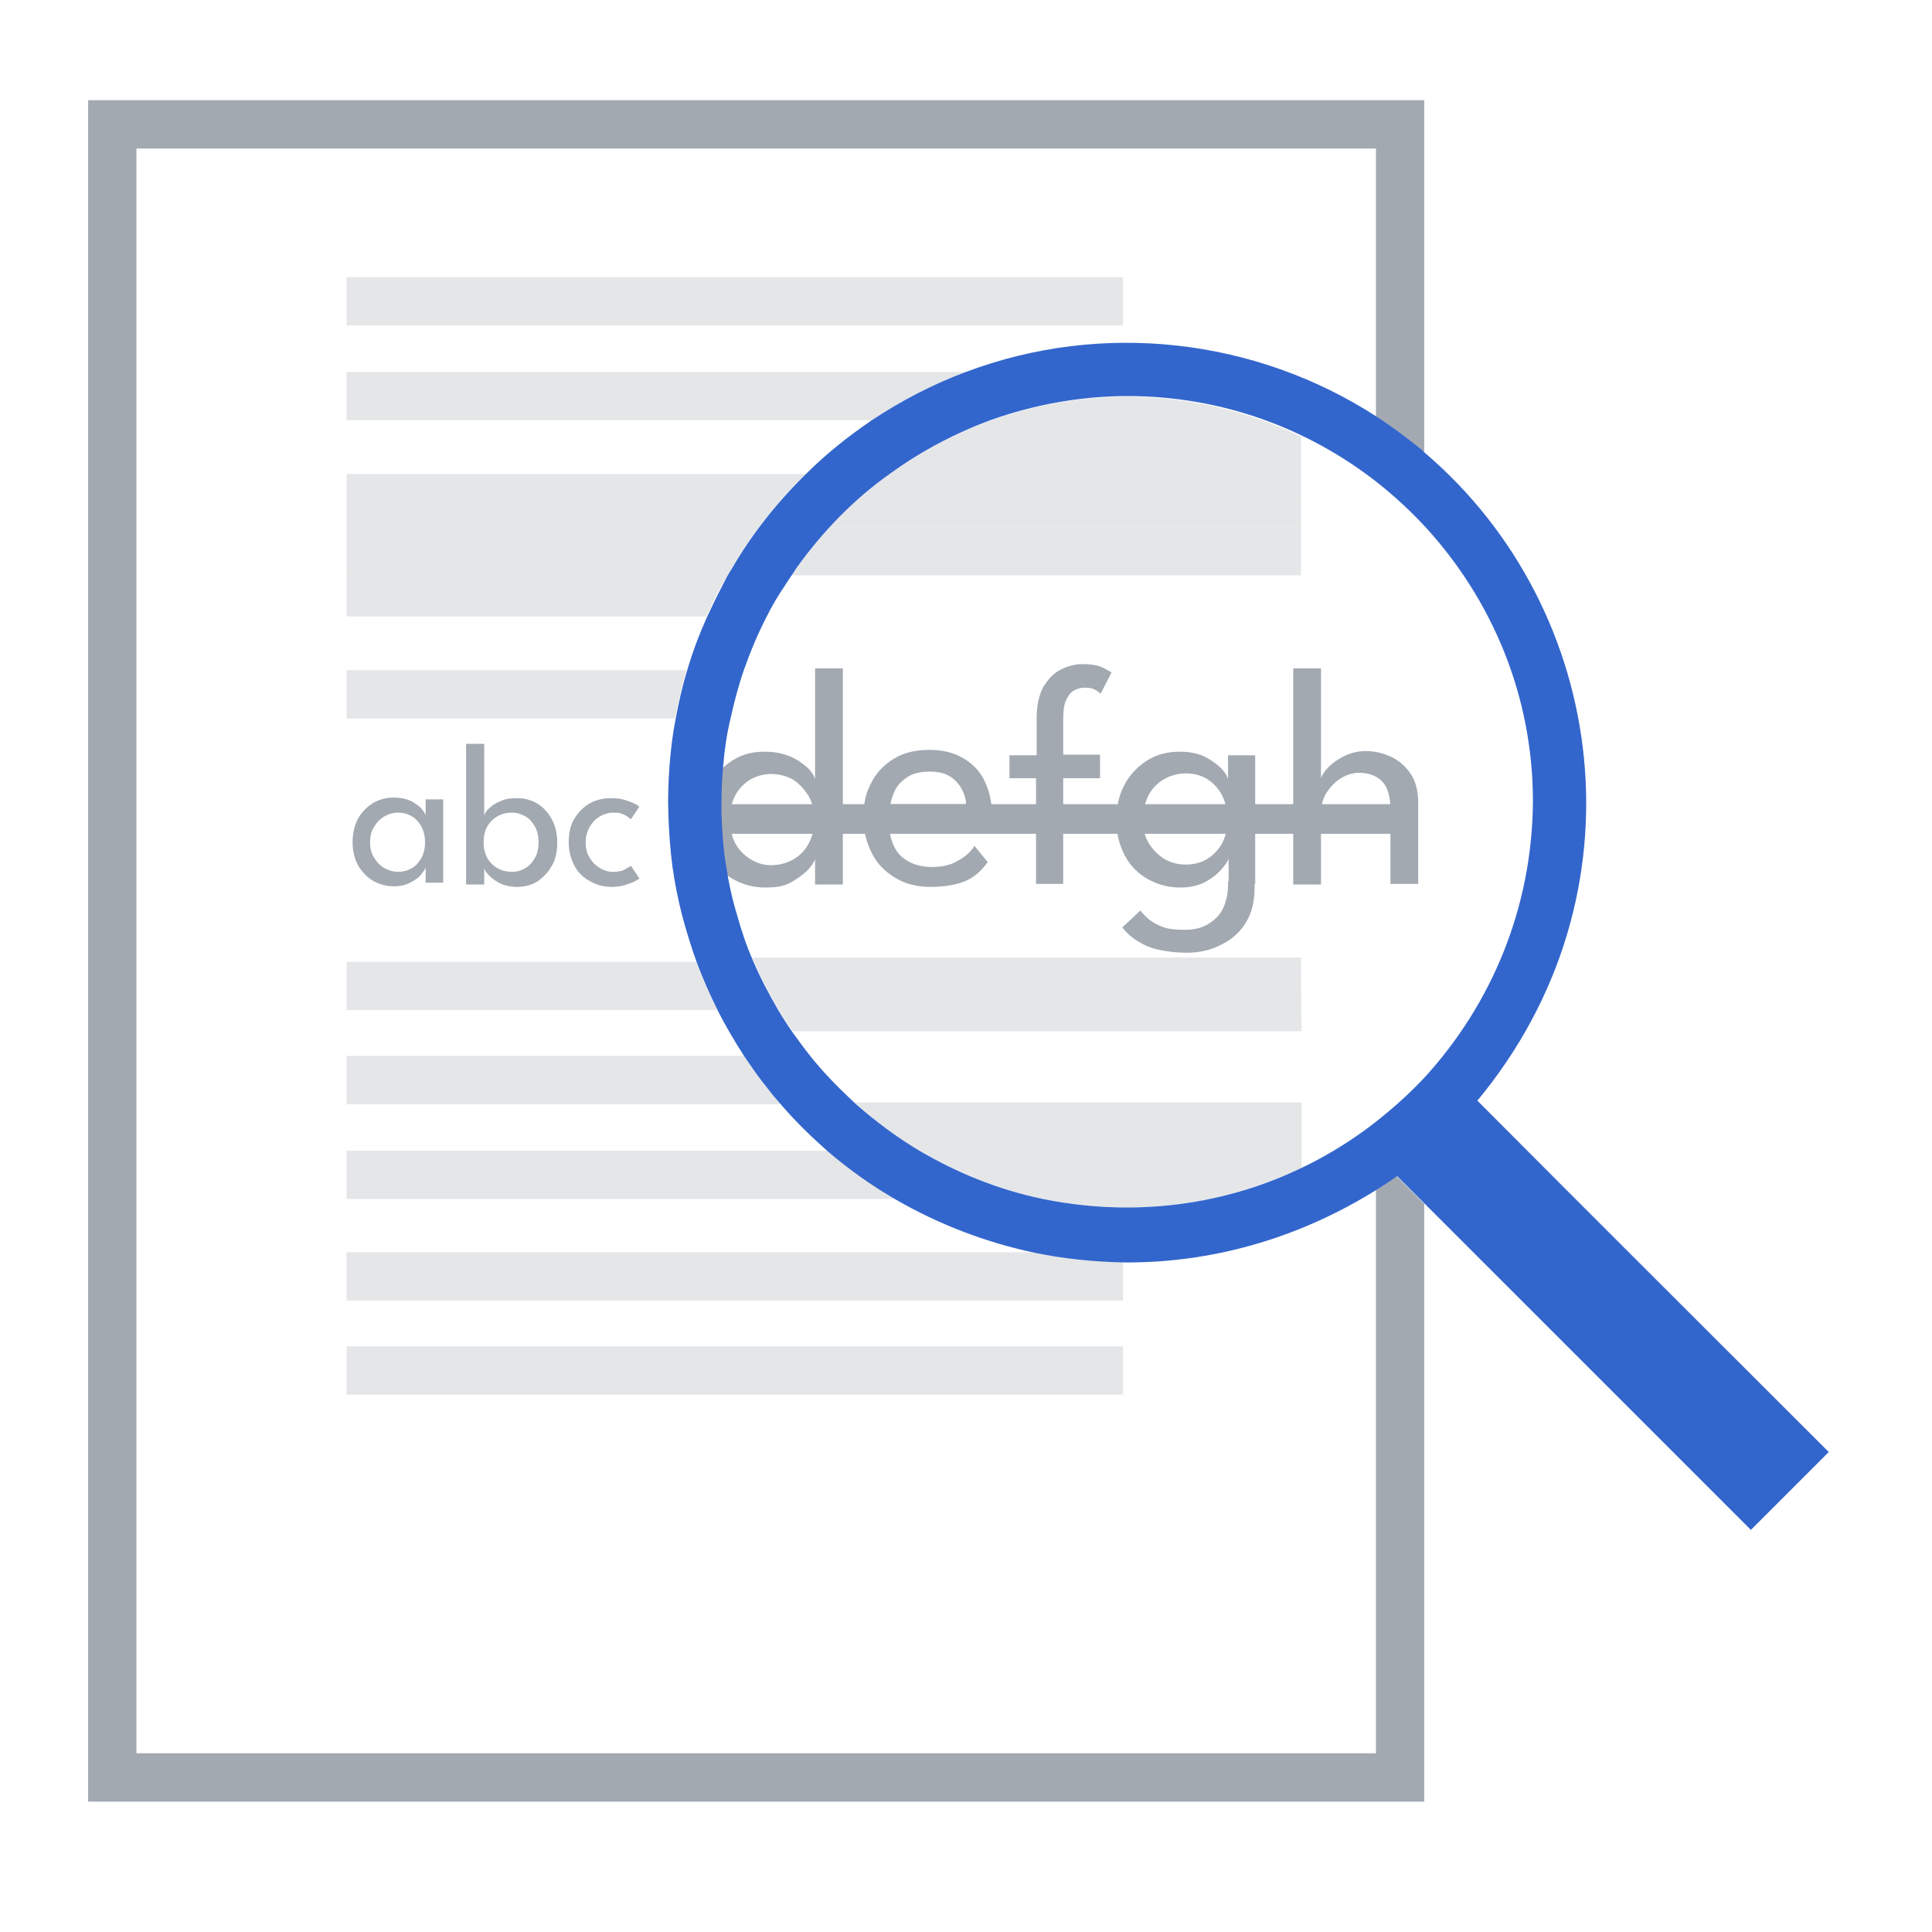 <?xml version="1.0" encoding="utf-8"?>
<!-- Generator: Adobe Illustrator 28.2.0, SVG Export Plug-In . SVG Version: 6.00 Build 0)  -->
<svg version="1.1" id="svg2" xmlns:svg="http://www.w3.org/2000/svg"
	 xmlns="http://www.w3.org/2000/svg" xmlns:xlink="http://www.w3.org/1999/xlink" x="0px" y="0px" viewBox="0 0 320 320"
	 style="enable-background:new 0 0 320 320;" xml:space="preserve">
<style type="text/css">
	.st0{opacity:0.29;fill:none;}
	.st1{opacity:0.29;fill:#A2A9B1;}
	.st2{fill:#A2A9B1;}
	.st3{opacity:0.29;}
	.st4{fill:#3366CC;}
</style>
<path class="st0" d="M22.6,24.6v265.8h205.3v-93.5c-13.5,8.5-27.9,12.2-41.9,12.1c0,2.1,0,4.3,0,6.4H57.4v-8h113.8
	c-8.1-1.7-15.9-4.7-23-8.8H57.4v-8H137c-2.8-2.4-5.3-4.9-7.7-7.7H57.4v-8h65.8c-1.6-2.5-3.1-5-4.4-7.6H57.4v-8h57.9
	c-0.9-2.5-1.8-5.1-2.4-7.7H57.4v-8h53.9c-0.4-2.9-0.7-5.9-0.7-8.9H57.4v-8h53.4c0.2-2.6,0.6-5.2,1-7.7H57.4v-8h56.3
	c0.9-3,2-6,3.3-8.9H57.4V97v-2.9V78.5h76.1c3.5-3.4,7.1-6.3,10.9-8.9h-87v-8H160c22.6-8.5,47.9-5.6,68,7.4V24.6H22.6z M186,223
	c0,2.7,0,5.3,0,8H57.4v-8H186z M186,53.9H57.4v-8H186C186,48.6,186,51.2,186,53.9z"/>
<path class="st1" d="M57.4,159.3v8h61.4c-1.3-2.6-2.5-5.3-3.5-8H57.4z"/>
<path class="st1" d="M57.4,111v8h54.4c0.5-2.7,1.1-5.4,1.9-8H57.4z"/>
<path class="st1" d="M133.4,78.5C133.4,78.5,133.5,78.5,133.4,78.5l-76,0v15.7h63.7C124.5,88.5,128.6,83.2,133.4,78.5z"/>
<path class="st1" d="M57.4,97v5.1H117c0.8-1.7,1.6-3.5,2.5-5.1H57.4z"/>
<path class="st1" d="M121.1,94.2H57.4V97h62.1C120,96.1,120.6,95.1,121.1,94.2z"/>
<path class="st1" d="M57.4,53.9H186c0-2.7,0-5.3,0-8H57.4V53.9z"/>
<path class="st1" d="M57.4,69.6h87c5-3.3,10.2-6,15.6-8H57.4V69.6z"/>
<path class="st1" d="M123.2,174.9H57.4v8h71.9c-0.7-0.8-1.3-1.6-2-2.4C125.8,178.7,124.5,176.8,123.2,174.9z"/>
<path class="st1" d="M57.4,190.6v8h90.9c-4-2.3-7.8-5-11.3-8H57.4z"/>
<path class="st1" d="M57.4,215.4H186c0-2.2,0-4.3,0-6.4c-5,0-9.9-0.6-14.8-1.6H57.4V215.4z"/>
<path class="st1" d="M57.4,231H186c0-2.7,0-5.3,0-8H57.4V231z"/>
<path class="st2" d="M227.9,196.9v93.5H22.6V24.6h205.3V69c2.6,1.7,5.2,3.5,7.6,5.6c0.1,0.1,0.3,0.2,0.4,0.4V16.6H14.6v281.8h221.3
	v-99c-1.6-1.6-3.1-3.1-4.7-4.7C230.2,195.4,229.1,196.2,227.9,196.9z"/>
<g class="st3">
	<path class="st2" d="M172.8,198.6c4.5,0.9,9.1,1.4,13.8,1.4c9.2,0,17.9-1.9,25.8-5.2h-51.7C164.6,196.4,168.6,197.7,172.8,198.6z"
		/>
	<path class="st2" d="M215.5,158.6h-90.9c0.1,0.2,0.2,0.5,0.3,0.7c1.2,2.8,2.6,5.4,4.1,8c0.7,1.2,1.5,2.4,2.3,3.5h84.3
		C215.5,166.7,215.5,162.7,215.5,158.6z"/>
	<path class="st2" d="M141.6,182.6c0.1,0.1,0.2,0.2,0.3,0.3c3.2,2.9,6.7,5.5,10.5,7.7c2.7,1.6,5.5,3,8.4,4.2h51.7
		c1-0.4,2.1-0.9,3.1-1.4c0-3.6,0-7.2,0-10.8H141.6z"/>
	<path class="st2" d="M215.5,194.8c0-0.5,0-0.9,0-1.4c-1,0.5-2,0.9-3.1,1.4H215.5z"/>
	<path class="st2" d="M186,65.7c-7.6,0.1-15,1.5-21.8,3.9c-6,2.2-11.7,5.2-16.8,8.9c-2,1.4-3.9,3-5.7,4.6h73.8c0-3.6,0-7.2,0-10.8
		c-8.8-4.2-18.6-6.6-29-6.6C186.4,65.7,186.2,65.7,186,65.7z"/>
	<path class="st2" d="M131.8,94.2c-0.3,0.4-0.5,0.8-0.8,1.1h84.5c0-2.7,0-5.3,0-7.9h-78.2C135.3,89.6,133.5,91.8,131.8,94.2z"/>
	<path class="st2" d="M137.3,87.4h78.2c0-1.5,0-2.9,0-4.4h-73.8C140.2,84.5,138.7,85.9,137.3,87.4z"/>
</g>
<g>
	<g>
		<path class="st2" d="M70.5,146.4v-2.7c-0.1,0.3-0.4,0.7-0.8,1.2c-0.4,0.5-1,0.9-1.8,1.3c-0.7,0.4-1.6,0.6-2.6,0.6
			c-1.3,0-2.4-0.3-3.5-0.9c-1-0.6-1.9-1.5-2.5-2.6c-0.6-1.1-0.9-2.4-0.9-3.8s0.3-2.8,0.9-3.9c0.6-1.1,1.4-1.9,2.5-2.6
			c1-0.6,2.2-0.9,3.5-0.9c1,0,1.9,0.2,2.6,0.5s1.3,0.8,1.8,1.2c0.4,0.5,0.7,0.9,0.8,1.2v-2.6h2.9v13.8H70.5z M61.3,139.5
			c0,1,0.2,1.9,0.7,2.6c0.4,0.7,1,1.3,1.7,1.7s1.5,0.6,2.2,0.6c0.9,0,1.6-0.2,2.3-0.6c0.7-0.4,1.2-1,1.6-1.7
			c0.4-0.7,0.6-1.6,0.6-2.6c0-1-0.2-1.8-0.6-2.6c-0.4-0.7-0.9-1.3-1.6-1.7c-0.7-0.4-1.4-0.6-2.3-0.6c-0.8,0-1.5,0.2-2.2,0.6
			s-1.3,1-1.7,1.7C61.5,137.6,61.3,138.5,61.3,139.5z"/>
		<path class="st2" d="M77.2,146.4v-23.2h3v11.9c0.1-0.3,0.3-0.8,0.8-1.2c0.5-0.5,1.1-0.9,1.9-1.2c0.8-0.4,1.7-0.5,2.7-0.5
			c1.3,0,2.4,0.3,3.4,0.9c1,0.6,1.8,1.5,2.4,2.6c0.6,1.1,0.9,2.4,0.9,3.9s-0.3,2.8-0.9,3.8c-0.6,1.1-1.4,1.9-2.4,2.6
			c-1,0.6-2.1,0.9-3.4,0.9c-1,0-1.8-0.2-2.6-0.5c-0.8-0.4-1.4-0.8-1.9-1.3s-0.8-0.9-0.9-1.3v2.7H77.2z M89.2,139.5
			c0-1-0.2-1.9-0.6-2.6c-0.4-0.7-0.9-1.3-1.6-1.7c-0.7-0.4-1.4-0.6-2.2-0.6c-0.9,0-1.7,0.2-2.4,0.6c-0.7,0.4-1.3,1-1.7,1.7
			c-0.4,0.7-0.6,1.6-0.6,2.6c0,1,0.2,1.8,0.6,2.6c0.4,0.7,1,1.3,1.7,1.7c0.7,0.4,1.5,0.6,2.4,0.6c0.8,0,1.5-0.2,2.2-0.6
			c0.7-0.4,1.2-1,1.6-1.7S89.2,140.5,89.2,139.5z"/>
		<path class="st2" d="M101.4,144.4c0.9,0,1.6-0.1,2.1-0.4c0.5-0.3,0.9-0.5,1-0.6l1.4,2.1c-0.1,0.1-0.4,0.3-0.8,0.5
			c-0.4,0.2-1,0.4-1.6,0.6c-0.7,0.2-1.4,0.3-2.2,0.3c-1.3,0-2.4-0.3-3.5-0.9c-1.1-0.6-2-1.4-2.6-2.5s-1-2.4-1-4c0-1.6,0.3-2.9,1-4
			c0.7-1.1,1.5-1.9,2.6-2.5c1.1-0.6,2.3-0.8,3.5-0.8c0.8,0,1.6,0.1,2.2,0.3c0.6,0.2,1.2,0.4,1.6,0.6c0.4,0.2,0.7,0.4,0.8,0.5
			l-1.4,2.1c-0.1-0.1-0.3-0.2-0.5-0.4c-0.3-0.2-0.6-0.4-1-0.5c-0.4-0.2-0.9-0.2-1.5-0.2c-0.7,0-1.4,0.2-2.1,0.6s-1.2,0.9-1.7,1.7
			c-0.4,0.7-0.7,1.6-0.7,2.6c0,1,0.2,1.9,0.7,2.6c0.4,0.7,1,1.3,1.7,1.7S100.7,144.4,101.4,144.4z"/>
		<path class="st2" d="M126.7,147c-2,0-3.7-0.5-5.3-1.4c-1.6-0.9-2.8-2.2-3.7-3.9c-0.9-1.7-1.3-3.7-1.3-5.9c0-2.3,0.4-4.3,1.3-5.9
			c0.9-1.7,2.1-3,3.7-4s3.3-1.4,5.3-1.4c1.6,0,3,0.3,4.2,0.8c1.2,0.5,2.1,1.2,2.9,1.9c0.7,0.7,1.1,1.4,1.2,1.9v-18.4h4.6v35.8H135
			v-4.2c-0.2,0.6-0.7,1.3-1.4,2c-0.8,0.7-1.7,1.4-2.9,2S128.2,147,126.7,147z M127.7,143.3c1.3,0,2.5-0.3,3.6-0.9
			c1.1-0.6,2-1.5,2.6-2.6c0.6-1.1,1-2.5,1-4s-0.3-2.8-1-4c-0.7-1.1-1.5-2-2.6-2.7c-1.1-0.6-2.3-0.9-3.6-0.9c-1.2,0-2.3,0.3-3.4,0.9
			c-1,0.6-1.9,1.5-2.5,2.6c-0.6,1.1-0.9,2.5-0.9,4c0,1.5,0.3,2.9,0.9,4c0.6,1.1,1.5,2,2.5,2.6C125.4,143,126.5,143.3,127.7,143.3z"
			/>
		<path class="st2" d="M147.3,136.7c0,1.3,0.3,2.5,0.8,3.5c0.5,1.1,1.3,1.9,2.4,2.5c1.1,0.6,2.4,0.9,3.9,0.9c1.3,0,2.4-0.2,3.4-0.6
			c0.9-0.4,1.7-0.9,2.3-1.4c0.6-0.5,1-1,1.3-1.5l2.2,2.7c-0.6,0.8-1.3,1.6-2.1,2.2s-1.8,1.1-3,1.4c-1.2,0.3-2.6,0.5-4.3,0.5
			c-2.3,0-4.3-0.5-5.9-1.5c-1.7-1-3-2.3-3.9-4.1s-1.4-3.7-1.4-6c0-2.1,0.4-4,1.3-5.6c0.8-1.7,2.1-3,3.7-4s3.6-1.5,5.9-1.5
			c2.1,0,3.9,0.4,5.5,1.3c1.6,0.9,2.8,2.1,3.6,3.7s1.3,3.5,1.3,5.7c0,0.1,0,0.4,0,0.7c0,0.4,0,0.6-0.1,0.7H147.3z M160,133.2
			c0-0.7-0.2-1.5-0.6-2.3c-0.4-0.8-1-1.6-1.9-2.2c-0.9-0.6-2-0.9-3.5-0.9c-1.5,0-2.8,0.3-3.7,0.9c-0.9,0.6-1.6,1.3-2,2.1
			c-0.4,0.8-0.7,1.6-0.8,2.4H160z"/>
		<path class="st2" d="M167.3,125.1h4.4V119c0-2.2,0.4-3.9,1.1-5.2c0.8-1.3,1.7-2.3,2.9-2.9s2.4-0.9,3.6-0.9c1.5,0,2.6,0.2,3.4,0.6
			c0.8,0.4,1.3,0.7,1.4,0.8l-1.8,3.5c-0.1-0.1-0.4-0.3-0.8-0.6c-0.5-0.3-1.1-0.4-1.8-0.4c-0.6,0-1.1,0.1-1.7,0.4s-1,0.8-1.4,1.6
			c-0.4,0.8-0.5,2-0.5,3.6v5.5h6.1v3.9h-6.1v17.5h-4.5v-17.5h-4.4V125.1z"/>
		<path class="st2" d="M203.5,146.4v-4.2c-0.1,0.4-0.5,1-1.2,1.8s-1.6,1.5-2.7,2.1c-1.2,0.6-2.5,0.9-4.1,0.9c-2,0-3.8-0.5-5.4-1.4
			c-1.6-0.9-2.9-2.2-3.8-3.9c-0.9-1.7-1.4-3.7-1.4-5.9c0-2.3,0.5-4.3,1.4-5.9c0.9-1.7,2.2-3,3.8-4s3.4-1.4,5.4-1.4
			c1.5,0,2.9,0.3,4,0.8c1.1,0.6,2,1.2,2.7,1.9c0.7,0.7,1.1,1.4,1.2,1.9v-4h4.5v21.3H203.5z M196.5,157.8c-1.7,0-3.2-0.2-4.6-0.5
			c-1.4-0.3-2.5-0.8-3.6-1.5s-1.8-1.4-2.4-2.2l3-2.8c0.3,0.5,0.8,0.9,1.3,1.4c0.6,0.5,1.3,0.9,2.3,1.3s2.2,0.5,3.8,0.5
			c1.5,0,2.8-0.3,3.9-1c1.1-0.7,1.9-1.5,2.4-2.6s0.8-2.4,0.8-3.7V146h4.4v1c0,2.4-0.5,4.3-1.5,5.9c-1,1.6-2.4,2.8-4.1,3.6
			C200.5,157.4,198.6,157.8,196.5,157.8z M189.3,135.7c0,1.5,0.3,2.9,1,4c0.7,1.1,1.6,2,2.6,2.6c1.1,0.6,2.2,0.9,3.5,0.9
			c1.3,0,2.5-0.3,3.5-0.9s1.9-1.5,2.5-2.6c0.6-1.1,0.9-2.5,0.9-4s-0.3-2.8-0.9-4c-0.6-1.1-1.4-2-2.5-2.7c-1-0.6-2.2-0.9-3.5-0.9
			c-1.2,0-2.4,0.3-3.5,0.9c-1.1,0.6-2,1.5-2.6,2.6S189.3,134.2,189.3,135.7z"/>
		<path class="st2" d="M226.2,124.4c1.4,0,2.8,0.3,4.1,0.9c1.3,0.6,2.4,1.5,3.3,2.8c0.9,1.3,1.3,2.9,1.3,5v13.3h-4.6V134
			c0-2.1-0.5-3.7-1.4-4.6s-2.2-1.4-3.8-1.4c-1,0-2,0.3-3,0.9c-1,0.6-1.7,1.4-2.4,2.4c-0.6,1-0.9,2.2-0.9,3.4v11.8h-4.6v-35.8h4.6
			v18.2c0.2-0.6,0.6-1.2,1.3-1.9s1.6-1.3,2.6-1.8C223.8,124.7,224.9,124.4,226.2,124.4z"/>
	</g>
</g>
<path class="st2" d="M120,138.1h111.3c0-1.6,0-3.2,0-4.9H120V138.1z"/>
<path class="st4" d="M244.7,182.3c28.2-34,21.8-81.3-8.7-107.3c-0.1-0.1-0.3-0.2-0.4-0.4c-2.4-2-5-3.9-7.6-5.6
	c-20.1-13-45.4-15.9-68-7.4c-5.4,2-10.6,4.7-15.6,8c-3.8,2.6-7.5,5.5-10.9,8.9c0,0,0,0,0,0c-4.8,4.7-9,10-12.3,15.7
	c-0.6,0.9-1.1,1.9-1.6,2.9c-0.9,1.7-1.7,3.4-2.5,5.1c-1.3,2.9-2.4,5.8-3.3,8.9c-0.8,2.6-1.4,5.3-1.9,8c-0.5,2.5-0.8,5.1-1,7.7
	c-0.2,2.7-0.3,5.3-0.2,8c0.1,3,0.3,5.9,0.7,8.9c0.4,2.7,0.9,5.3,1.6,8c0.7,2.6,1.5,5.2,2.4,7.7c1,2.7,2.2,5.4,3.5,8
	c1.3,2.6,2.8,5.1,4.4,7.6c1.3,1.9,2.6,3.8,4.1,5.6c0.6,0.8,1.3,1.6,2,2.4c2.4,2.8,5,5.3,7.7,7.7c3.5,3,7.3,5.7,11.3,8
	c7.1,4.1,14.9,7.1,23,8.8c4.8,1,9.8,1.5,14.8,1.6c14,0.1,28.5-3.7,41.9-12.1c1.1-0.7,2.2-1.4,3.3-2.2c1.6,1.6,3.1,3.1,4.7,4.7
	c18,18,36,36,53.9,53.9c4.2-4.2,8.4-8.4,12.9-12.9C283.4,221,264,201.7,244.7,182.3z M227.9,185.8c-11.4,8.9-25.7,14.2-41.3,14.2
	c-4.7,0-9.4-0.5-13.8-1.4c-7.3-1.5-14.2-4.3-20.5-8c-3.7-2.2-7.2-4.8-10.5-7.7c-2.7-2.5-5.3-5.1-7.6-8c-1.9-2.4-3.7-4.9-5.3-7.6
	c-1.5-2.6-2.9-5.2-4.1-8c-1.1-2.5-2-5.1-2.7-7.7c-0.8-2.6-1.4-5.3-1.8-8c-0.5-2.9-0.7-5.9-0.8-8.9c0-0.6,0-1.2,0-1.8
	c0-2.1,0.1-4.2,0.3-6.2c0.2-2.6,0.6-5.2,1.2-7.7c0.6-2.7,1.3-5.4,2.2-8c1.1-3.1,2.3-6,3.8-8.9c0.9-1.8,1.9-3.5,3-5.1
	c0.6-1,1.3-1.9,1.9-2.9c4.3-6,9.5-11.4,15.6-15.7c5.1-3.7,10.8-6.7,16.8-8.9c6.8-2.4,14.2-3.8,21.8-3.9c0.2,0,0.4,0,0.6,0
	c15.6,0,29.9,5.3,41.4,14.3c2.9,2.3,5.5,4.7,8,7.4c11,12,17.8,27.9,17.8,45.4c-0.1,17.7-6.9,33.6-17.8,45.6
	C233.5,181.1,230.8,183.5,227.9,185.8z"/>
</svg>

